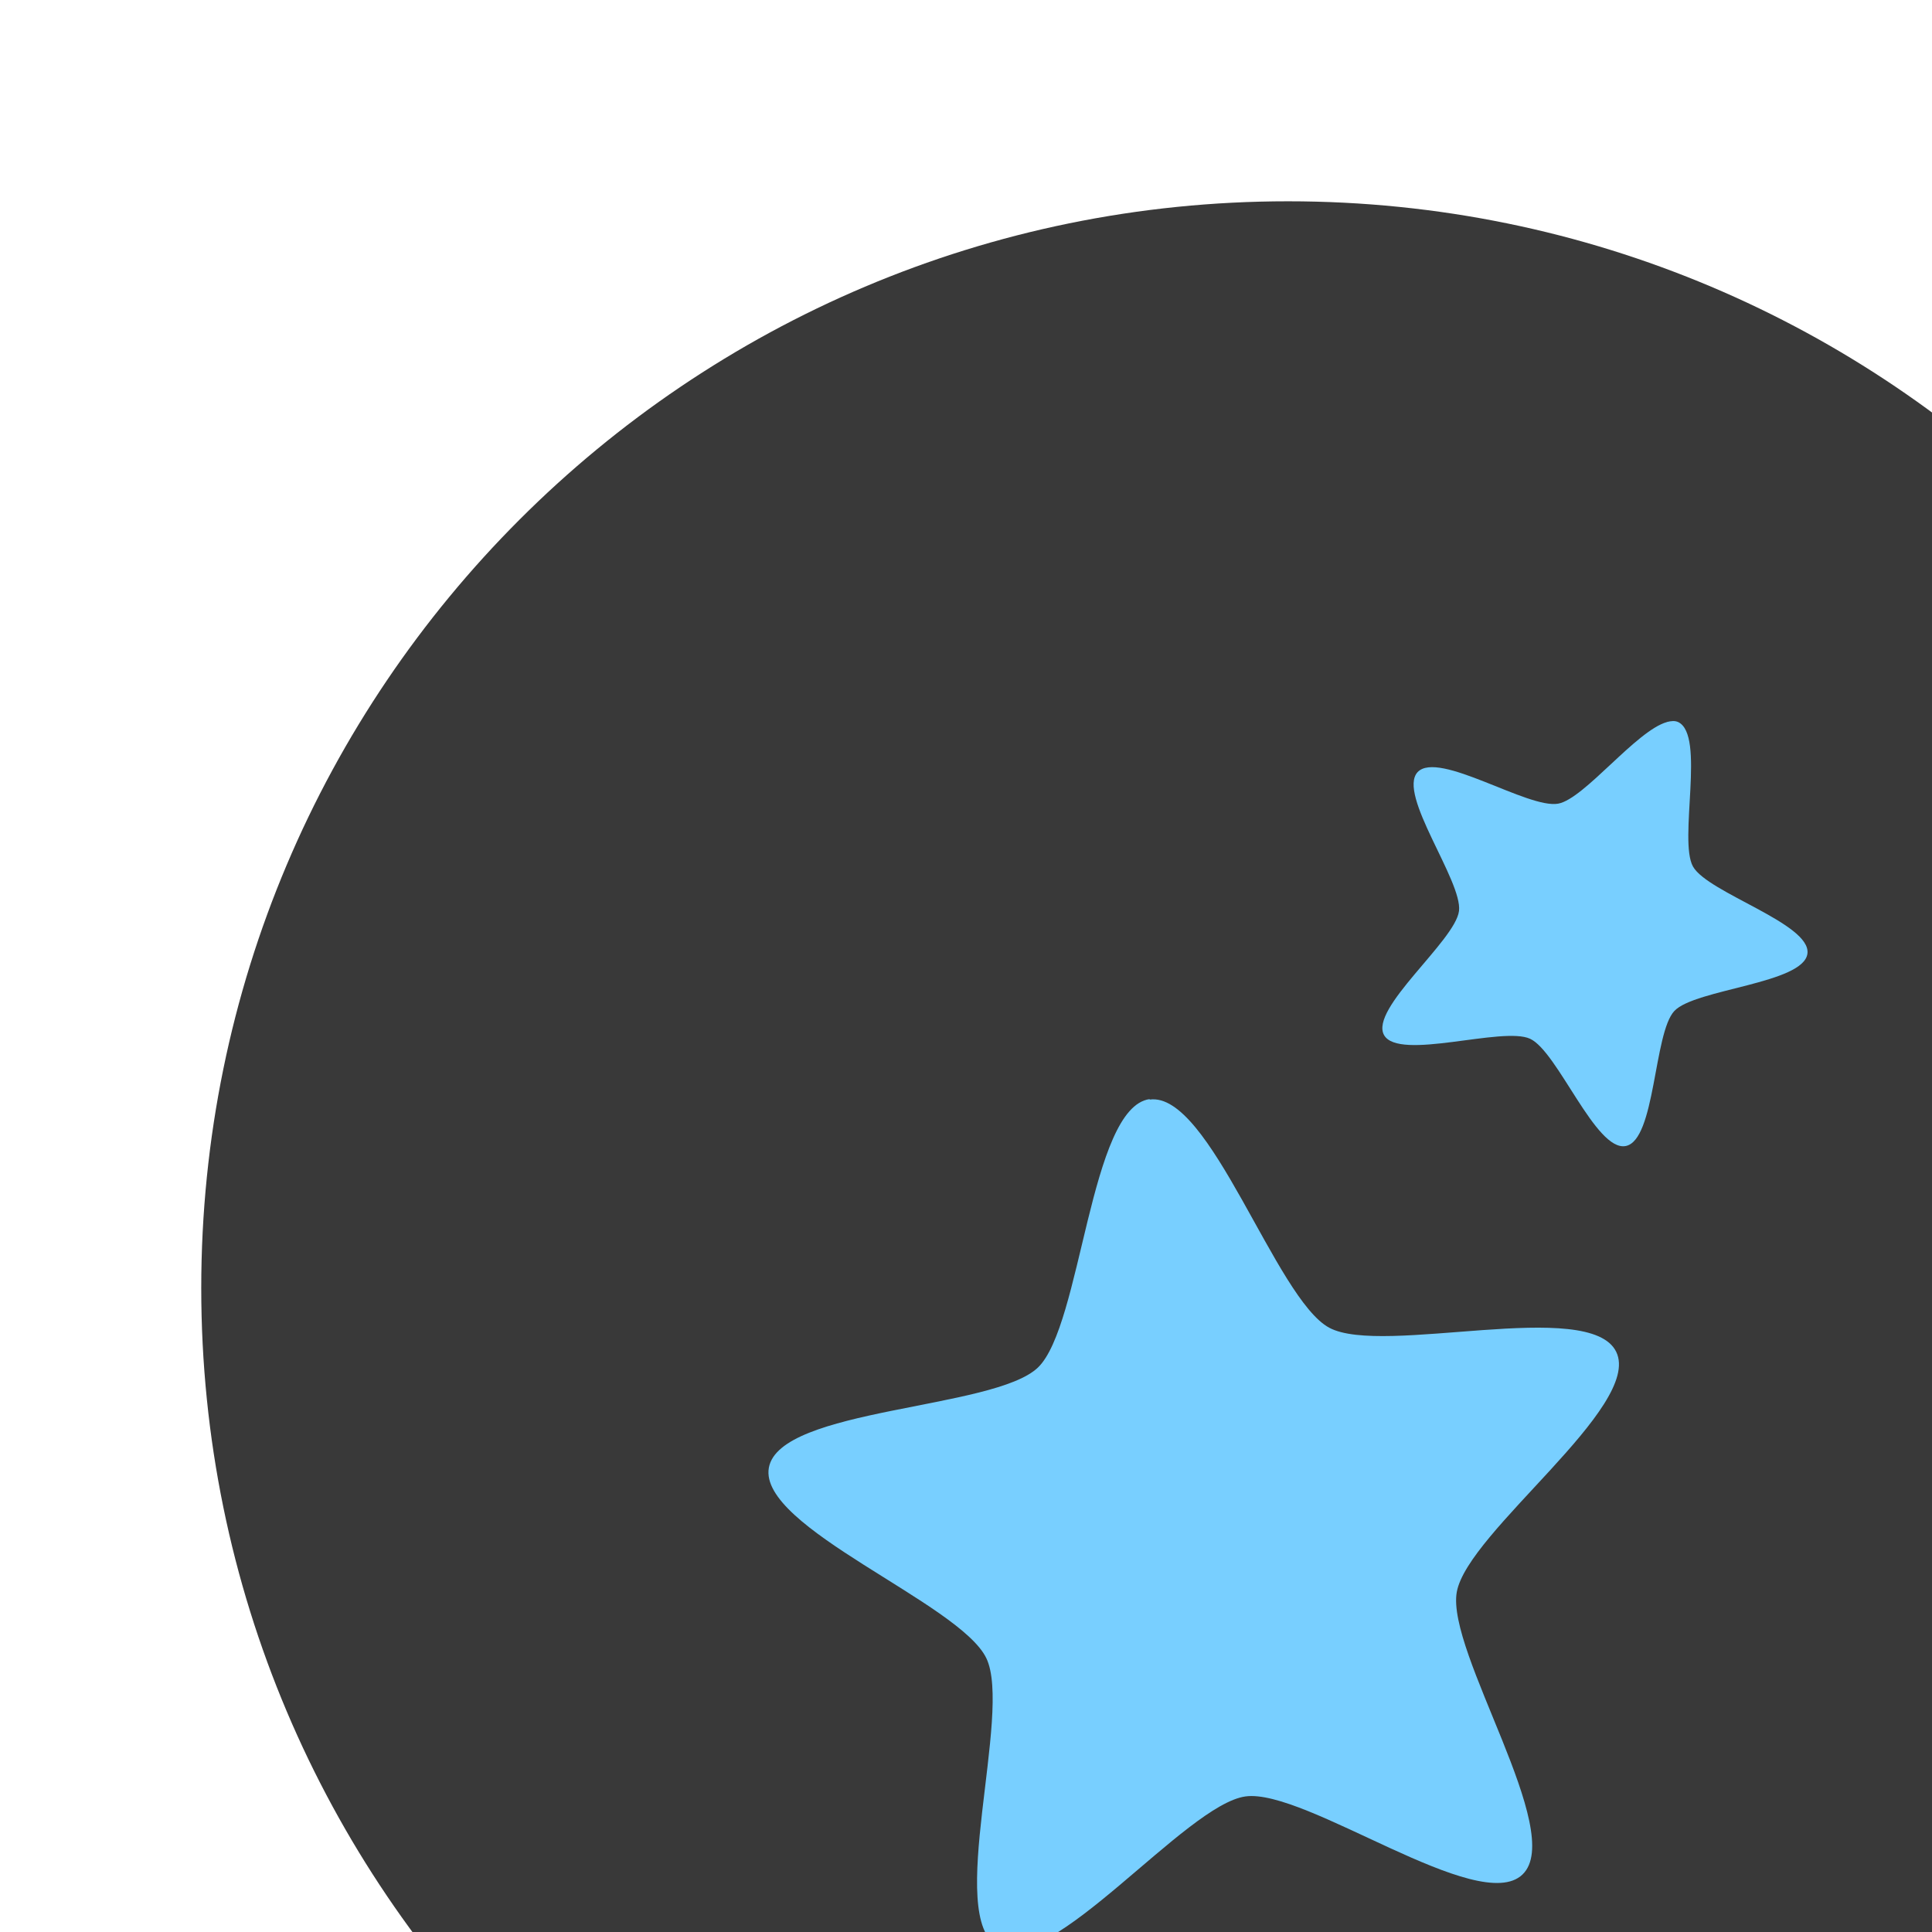<svg width="48" height="48" version="1.1" viewBox="0 0 48 48" xmlns="http://www.w3.org/2000/svg">
 <g transform="matrix(1.174 0 0 1.174 3.826 -14.957)">
  <g transform="translate(0,16)">
   <path d="m24 1c12.703 0 23 10.297 23 23s-10.297 23-23 23-23-10.297-23-23 10.297-23 23-23z" fill="#393939"/>
  </g>
  <g transform="translate(0,16)">
   <g transform="translate(1,1)">
    <g opacity=".1"></g>
   </g>
  </g>
  <g transform="translate(0,16)">
   <g fill="#78cfff">
    <path d="m32.02 12.02c-0.652 0.18-1.746 1.621-2.301 1.727-0.637 0.121-2.535-1.133-2.977-0.668-0.438 0.469 0.953 2.305 0.875 2.941-0.082 0.633-1.898 2.066-1.586 2.625 0.313 0.555 2.508-0.191 3.09 0.078 0.586 0.27 1.391 2.391 2.023 2.27 0.633-0.121 0.59-2.391 1.031-2.859 0.441-0.465 2.738-0.578 2.816-1.215 0.078-0.633-2.105-1.281-2.422-1.84-0.313-0.559 0.27-2.789-0.316-3.059-0.07-0.031-0.145-0.023-0.238 0"/>
    <path d="m21.07 20c-1.27 0.176-1.438 4.789-2.363 5.68-0.926 0.891-5.469 0.852-5.695 2.121-0.227 1.266 4.04 2.863 4.602 4.03 0.559 1.16-0.879 5.496 0.25 6.102 1.133 0.609 3.965-3 5.234-3.176 1.27-0.176 4.941 2.543 5.863 1.652 0.93-0.891-1.617-4.707-1.391-5.977 0.227-1.273 3.934-3.926 3.375-5.082-0.559-1.16-4.945 0.098-6.074-0.512-1.133-0.609-2.527-5.01-3.801-4.828"/>
   </g>
  </g>
 </g>
</svg>
